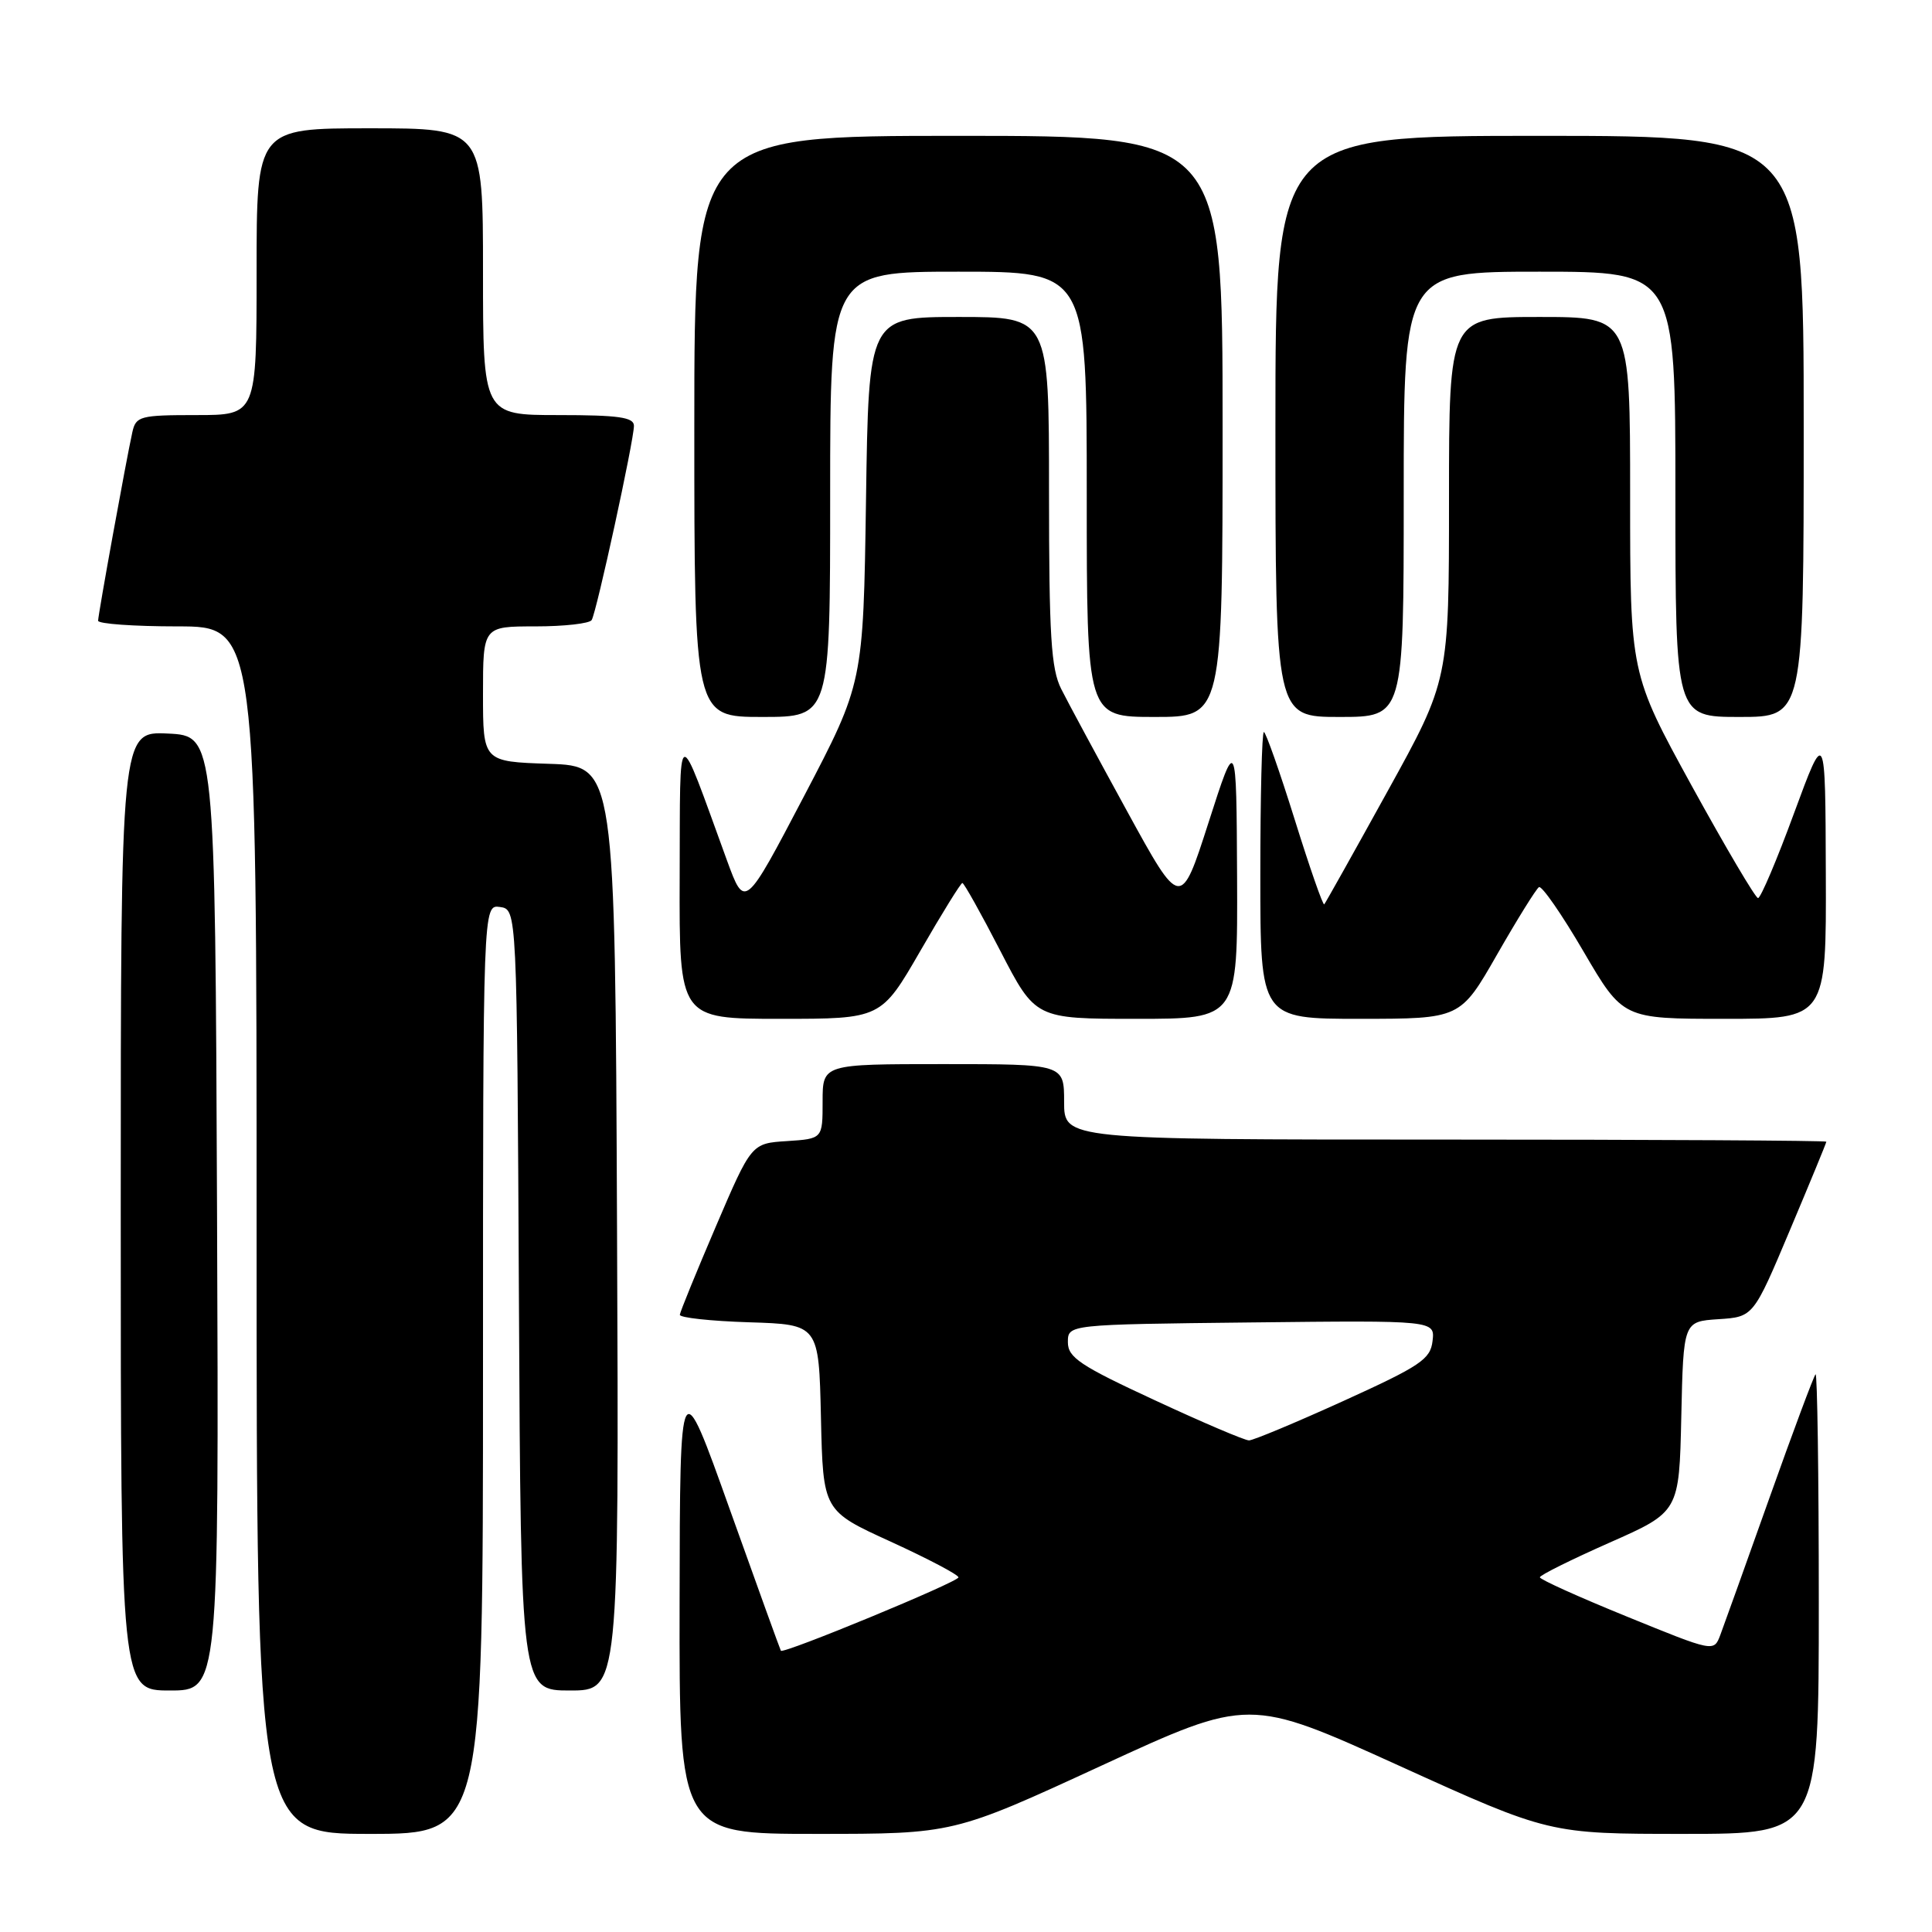 <?xml version="1.0" encoding="UTF-8" standalone="no"?>
<!DOCTYPE svg PUBLIC "-//W3C//DTD SVG 1.1//EN" "http://www.w3.org/Graphics/SVG/1.1/DTD/svg11.dtd" >
<svg xmlns="http://www.w3.org/2000/svg" xmlns:xlink="http://www.w3.org/1999/xlink" version="1.1" viewBox="0 0 256 256">
 <g >
 <path fill="currentColor"
d=" M 64.00 181.43 C 64.00 119.86 64.00 119.86 66.25 120.18 C 68.50 120.50 68.50 120.50 68.76 172.25 C 69.02 224.00 69.02 224.00 75.52 224.00 C 82.02 224.00 82.02 224.00 81.76 162.75 C 81.50 101.50 81.50 101.50 72.75 101.21 C 64.00 100.92 64.00 100.92 64.00 91.96 C 64.00 83.00 64.00 83.00 70.94 83.00 C 74.76 83.00 78.12 82.62 78.40 82.16 C 79.05 81.10 84.00 58.36 84.00 56.42 C 84.00 55.29 81.97 55.00 74.00 55.00 C 64.00 55.00 64.00 55.00 64.00 36.00 C 64.00 17.00 64.00 17.00 49.00 17.00 C 34.00 17.00 34.00 17.00 34.00 36.00 C 34.00 55.00 34.00 55.00 26.02 55.00 C 18.56 55.00 18.01 55.15 17.54 57.25 C 16.72 60.95 13.00 81.44 13.00 82.25 C 13.00 82.66 17.72 83.00 23.50 83.00 C 34.00 83.00 34.00 83.00 34.00 163.00 C 34.00 243.00 34.00 243.00 49.00 243.00 C 64.00 243.00 64.00 243.00 64.00 181.43 Z  M 145.92 233.97 C 165.50 224.94 165.50 224.94 185.40 233.97 C 205.29 243.00 205.29 243.00 223.15 243.00 C 241.00 243.00 241.00 243.00 241.00 212.33 C 241.00 195.47 240.80 181.86 240.57 182.10 C 240.33 182.34 237.58 189.71 234.46 198.48 C 231.34 207.25 228.41 215.43 227.94 216.67 C 227.09 218.90 227.09 218.90 215.56 214.20 C 209.22 211.62 204.03 209.28 204.04 209.00 C 204.04 208.72 208.19 206.66 213.27 204.41 C 222.50 200.33 222.50 200.33 222.78 187.72 C 223.06 175.11 223.06 175.11 227.69 174.80 C 232.33 174.50 232.33 174.50 237.16 163.03 C 239.82 156.72 242.00 151.44 242.00 151.28 C 242.00 151.13 219.28 151.00 191.50 151.00 C 141.00 151.00 141.00 151.00 141.00 146.00 C 141.00 141.00 141.00 141.00 125.00 141.00 C 109.00 141.00 109.00 141.00 109.00 145.95 C 109.00 150.89 109.00 150.89 104.29 151.20 C 99.57 151.50 99.57 151.50 94.86 162.50 C 92.27 168.55 90.12 173.82 90.08 174.21 C 90.03 174.60 94.16 175.05 99.25 175.21 C 108.50 175.50 108.50 175.50 108.78 187.84 C 109.06 200.19 109.06 200.19 118.03 204.28 C 122.96 206.54 127.00 208.66 127.00 209.01 C 127.00 209.61 103.79 219.20 103.47 218.73 C 103.38 218.60 100.34 210.18 96.70 200.00 C 90.10 181.50 90.10 181.50 90.05 212.25 C 90.00 243.00 90.00 243.00 108.17 243.00 C 126.34 243.00 126.34 243.00 145.92 233.97 Z  M 28.76 160.75 C 28.50 97.50 28.50 97.50 22.25 97.20 C 16.00 96.90 16.00 96.90 16.00 160.45 C 16.00 224.00 16.00 224.00 22.51 224.00 C 29.01 224.00 29.01 224.00 28.76 160.75 Z  M 121.95 126.00 C 124.80 121.05 127.31 117.00 127.52 117.00 C 127.73 117.00 130.00 121.05 132.55 126.00 C 137.20 135.00 137.20 135.00 150.60 135.00 C 164.00 135.00 164.00 135.00 163.92 116.25 C 163.83 97.50 163.83 97.50 160.14 108.98 C 156.45 120.46 156.45 120.46 149.34 107.48 C 145.43 100.34 141.50 93.06 140.62 91.30 C 139.27 88.63 139.00 84.28 139.00 65.05 C 139.00 42.00 139.00 42.00 127.05 42.00 C 115.10 42.00 115.10 42.00 114.75 66.25 C 114.39 90.50 114.39 90.50 106.54 105.49 C 98.69 120.47 98.69 120.47 96.32 113.99 C 89.57 95.47 90.14 95.26 90.06 116.25 C 90.00 135.00 90.00 135.00 103.38 135.00 C 116.75 135.00 116.75 135.00 121.95 126.00 Z  M 198.37 126.48 C 201.05 121.80 203.55 117.78 203.92 117.55 C 204.29 117.32 206.95 121.15 209.82 126.07 C 215.04 135.00 215.04 135.00 228.52 135.00 C 242.00 135.00 242.00 135.00 241.93 115.75 C 241.87 96.50 241.87 96.50 237.72 107.75 C 235.45 113.94 233.30 119.00 232.95 119.00 C 232.61 119.00 228.66 112.30 224.16 104.12 C 216.00 89.24 216.00 89.24 216.00 65.62 C 216.00 42.00 216.00 42.00 204.00 42.00 C 192.00 42.00 192.00 42.00 192.00 66.06 C 192.00 90.11 192.00 90.11 183.88 104.81 C 179.42 112.89 175.63 119.65 175.47 119.83 C 175.30 120.02 173.54 114.96 171.55 108.58 C 169.56 102.21 167.72 97.00 167.47 97.00 C 167.21 97.00 167.00 105.55 167.00 116.00 C 167.00 135.00 167.00 135.00 180.25 135.00 C 193.50 134.99 193.50 134.99 198.37 126.48 Z  M 110.00 65.50 C 110.00 36.00 110.00 36.00 127.00 36.00 C 144.00 36.00 144.00 36.00 144.00 65.50 C 144.00 95.00 144.00 95.00 153.00 95.00 C 162.00 95.00 162.00 95.00 162.00 56.50 C 162.00 18.00 162.00 18.00 127.00 18.00 C 92.00 18.00 92.00 18.00 92.00 56.50 C 92.00 95.00 92.00 95.00 101.00 95.00 C 110.00 95.00 110.00 95.00 110.00 65.50 Z  M 186.00 65.50 C 186.00 36.00 186.00 36.00 204.00 36.00 C 222.00 36.00 222.00 36.00 222.00 65.50 C 222.00 95.00 222.00 95.00 230.50 95.00 C 239.00 95.00 239.00 95.00 239.00 56.50 C 239.00 18.00 239.00 18.00 204.00 18.00 C 169.00 18.00 169.00 18.00 169.00 56.50 C 169.00 95.00 169.00 95.00 177.50 95.00 C 186.00 95.00 186.00 95.00 186.00 65.50 Z  M 153.00 185.53 C 143.11 180.95 141.50 179.87 141.50 177.85 C 141.50 175.50 141.50 175.50 165.82 175.23 C 190.14 174.96 190.14 174.96 189.82 177.69 C 189.54 180.11 188.23 180.99 178.00 185.64 C 171.68 188.51 166.05 190.86 165.50 190.86 C 164.95 190.87 159.32 188.47 153.00 185.53 Z "/>
</g>
</svg>